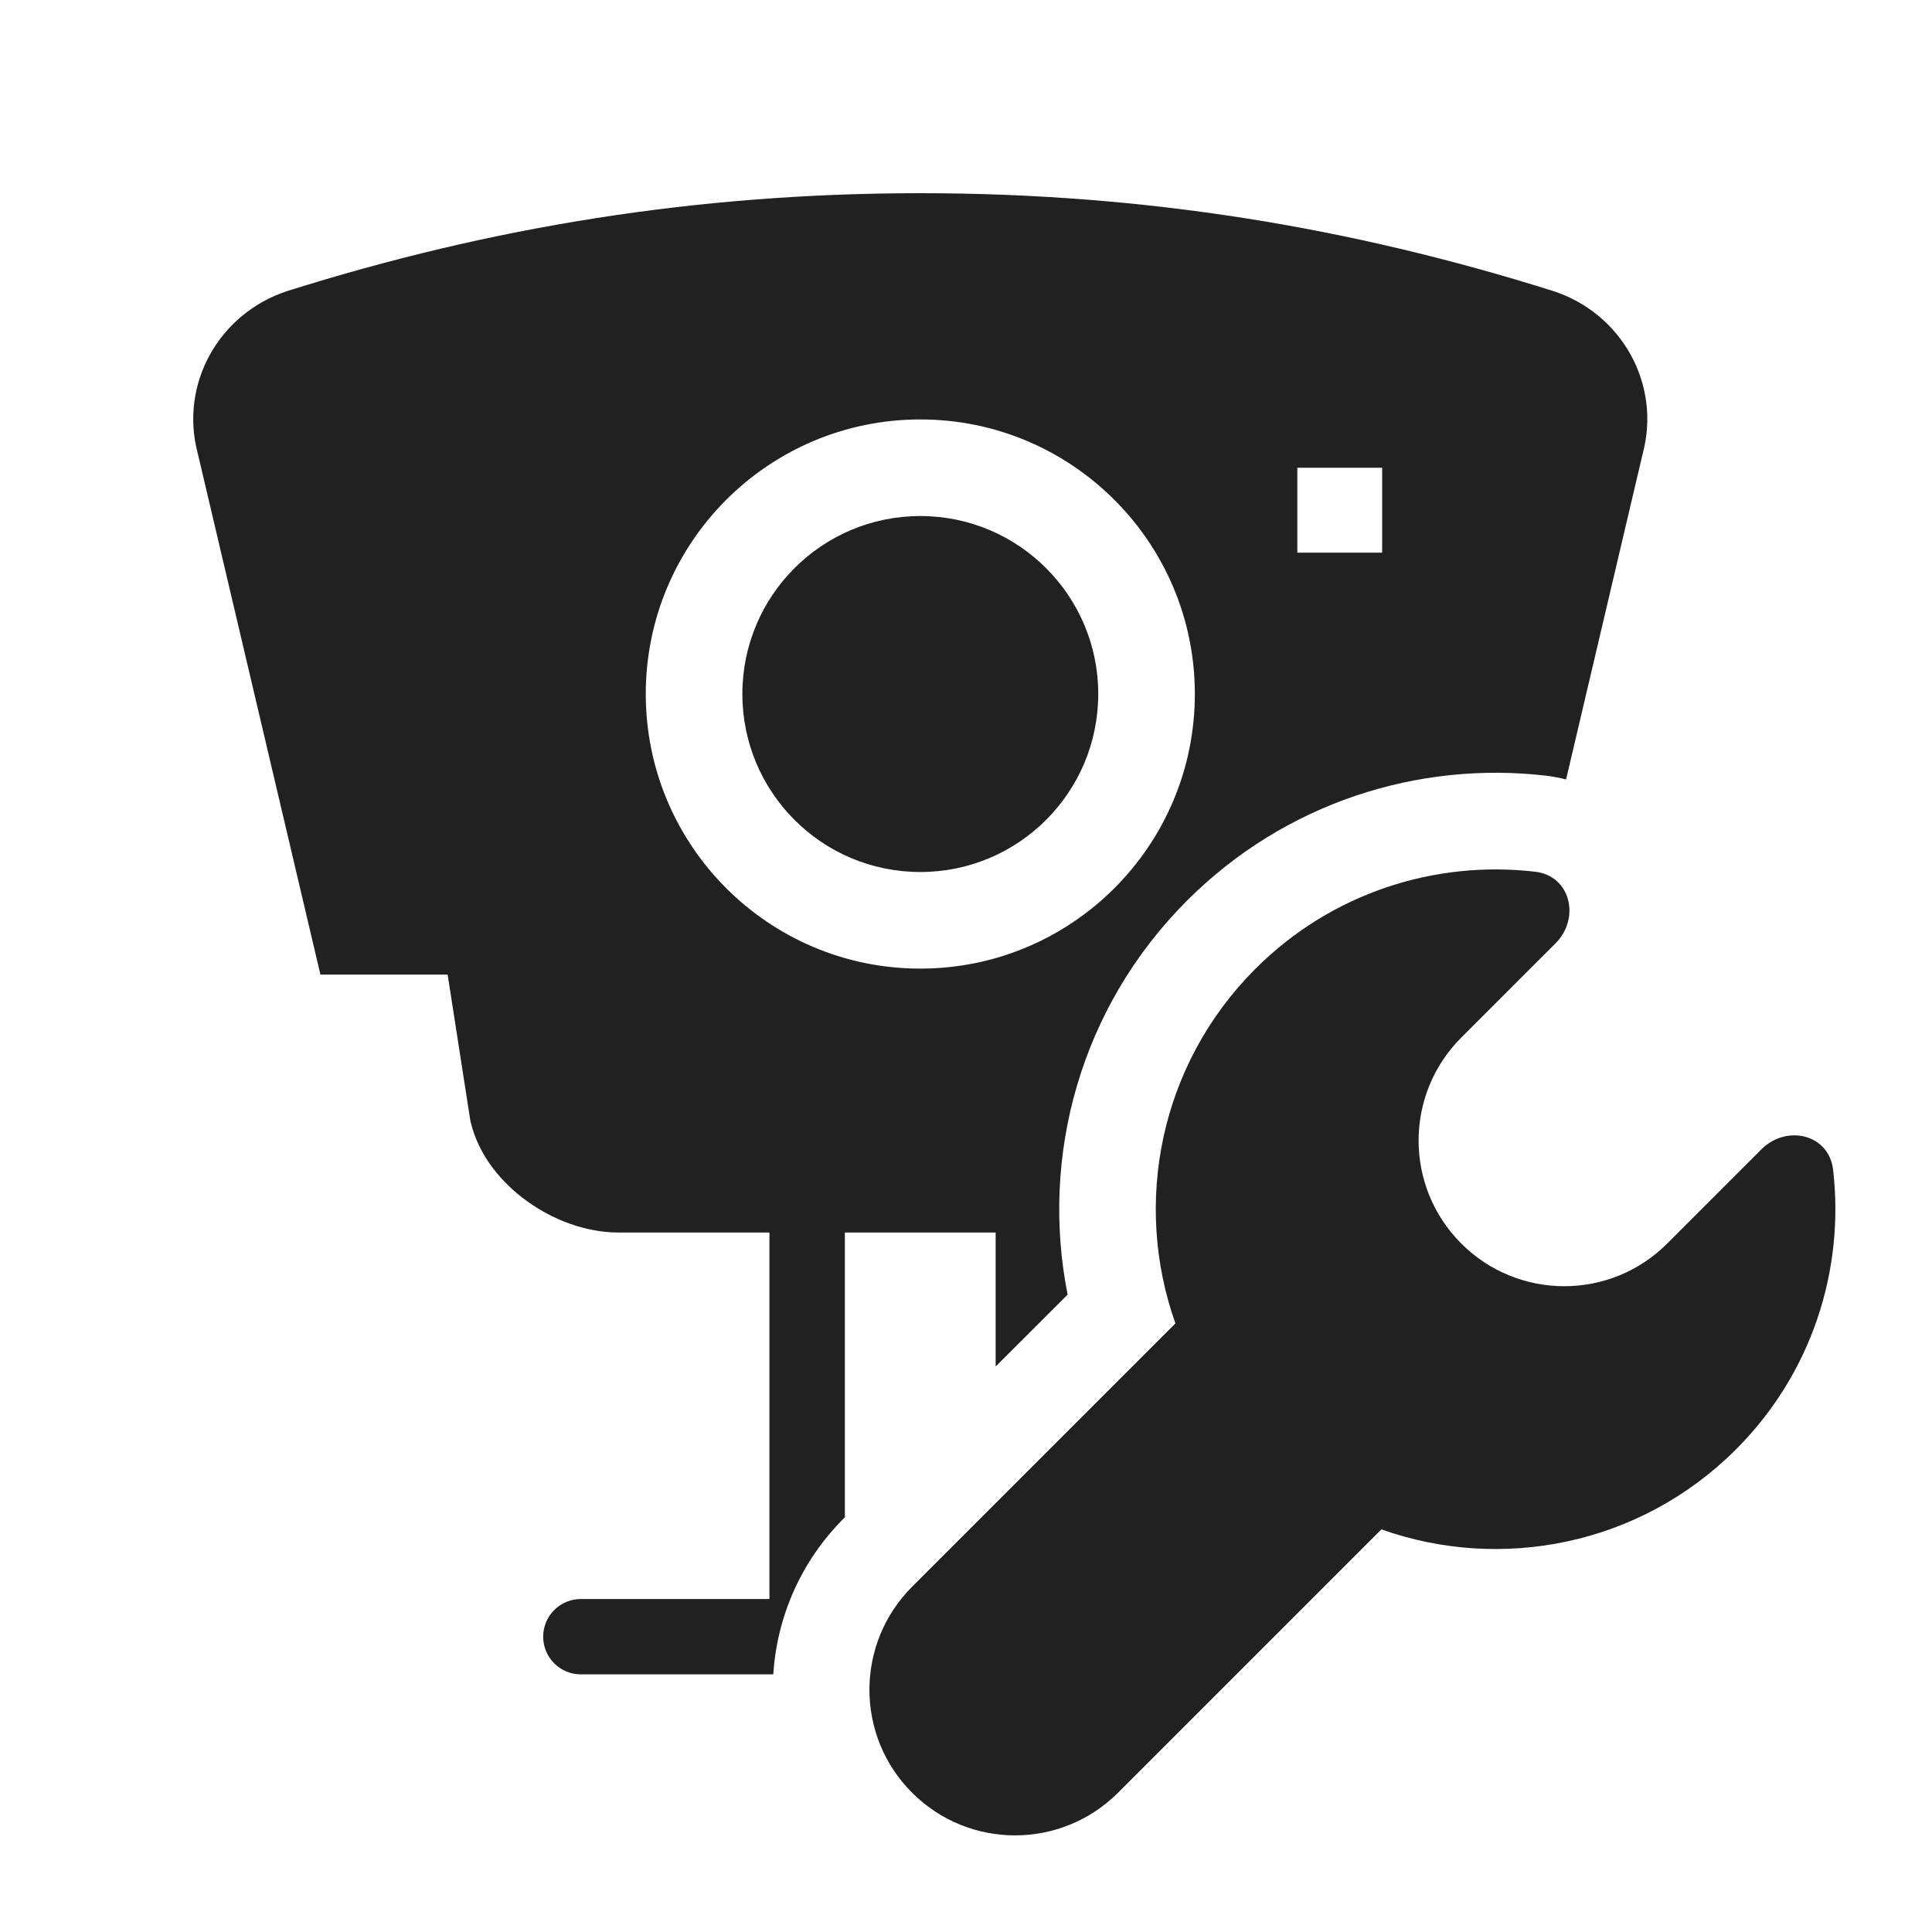 <svg width="20" height="20" viewBox="0 0 20 20" fill="none" xmlns="http://www.w3.org/2000/svg">
<path d="M7.685 7.184C7.685 6.167 8.509 5.342 9.527 5.342C10.544 5.342 11.369 6.167 11.369 7.184C11.369 8.202 10.544 9.027 9.527 9.027C8.509 9.027 7.685 8.202 7.685 7.184Z" fill="#212121"/>
<path d="M9.527 2C7.199 2 5.069 2.354 2.983 3.01L2.979 3.011C2.266 3.242 1.856 3.976 2.047 4.693L3.317 10.089H4.634L4.868 11.595L4.872 11.613C4.956 11.971 5.203 12.254 5.461 12.438C5.722 12.625 6.059 12.759 6.404 12.759H7.965V16.553H6.013C5.798 16.553 5.623 16.727 5.623 16.943C5.623 17.159 5.798 17.333 6.013 17.333H8.005C8.042 16.746 8.285 16.168 8.734 15.719L8.746 15.708V12.759H10.307V14.146L11.052 13.402C10.768 11.974 11.179 10.432 12.288 9.323C13.304 8.307 14.685 7.876 16.007 8.03C16.078 8.039 16.146 8.052 16.212 8.069L17.006 4.693C17.197 3.976 16.788 3.242 16.074 3.011L16.07 3.01C13.984 2.354 11.854 2 9.527 2ZM14.308 4.842V5.721H13.43V4.842H14.308ZM9.527 4.342C11.096 4.342 12.369 5.615 12.369 7.184C12.369 8.754 11.096 10.027 9.527 10.027C7.957 10.027 6.685 8.754 6.685 7.184C6.685 5.615 7.957 4.342 9.527 4.342Z" fill="#212121"/>
<path d="M15.892 9.024C16.258 9.066 16.363 9.505 16.102 9.766L15.127 10.741C14.538 11.33 14.538 12.284 15.127 12.873C15.716 13.462 16.67 13.462 17.259 12.873L18.234 11.898C18.495 11.637 18.934 11.742 18.976 12.108C19.096 13.14 18.761 14.214 17.97 15.005C16.977 15.997 15.54 16.273 14.3 15.832L11.574 18.558C10.985 19.147 10.03 19.147 9.442 18.558C8.853 17.97 8.853 17.015 9.442 16.426L12.168 13.7C11.727 12.46 12.003 11.023 12.995 10.03C13.786 9.239 14.86 8.904 15.892 9.024Z" fill="#212121"/>
</svg>
